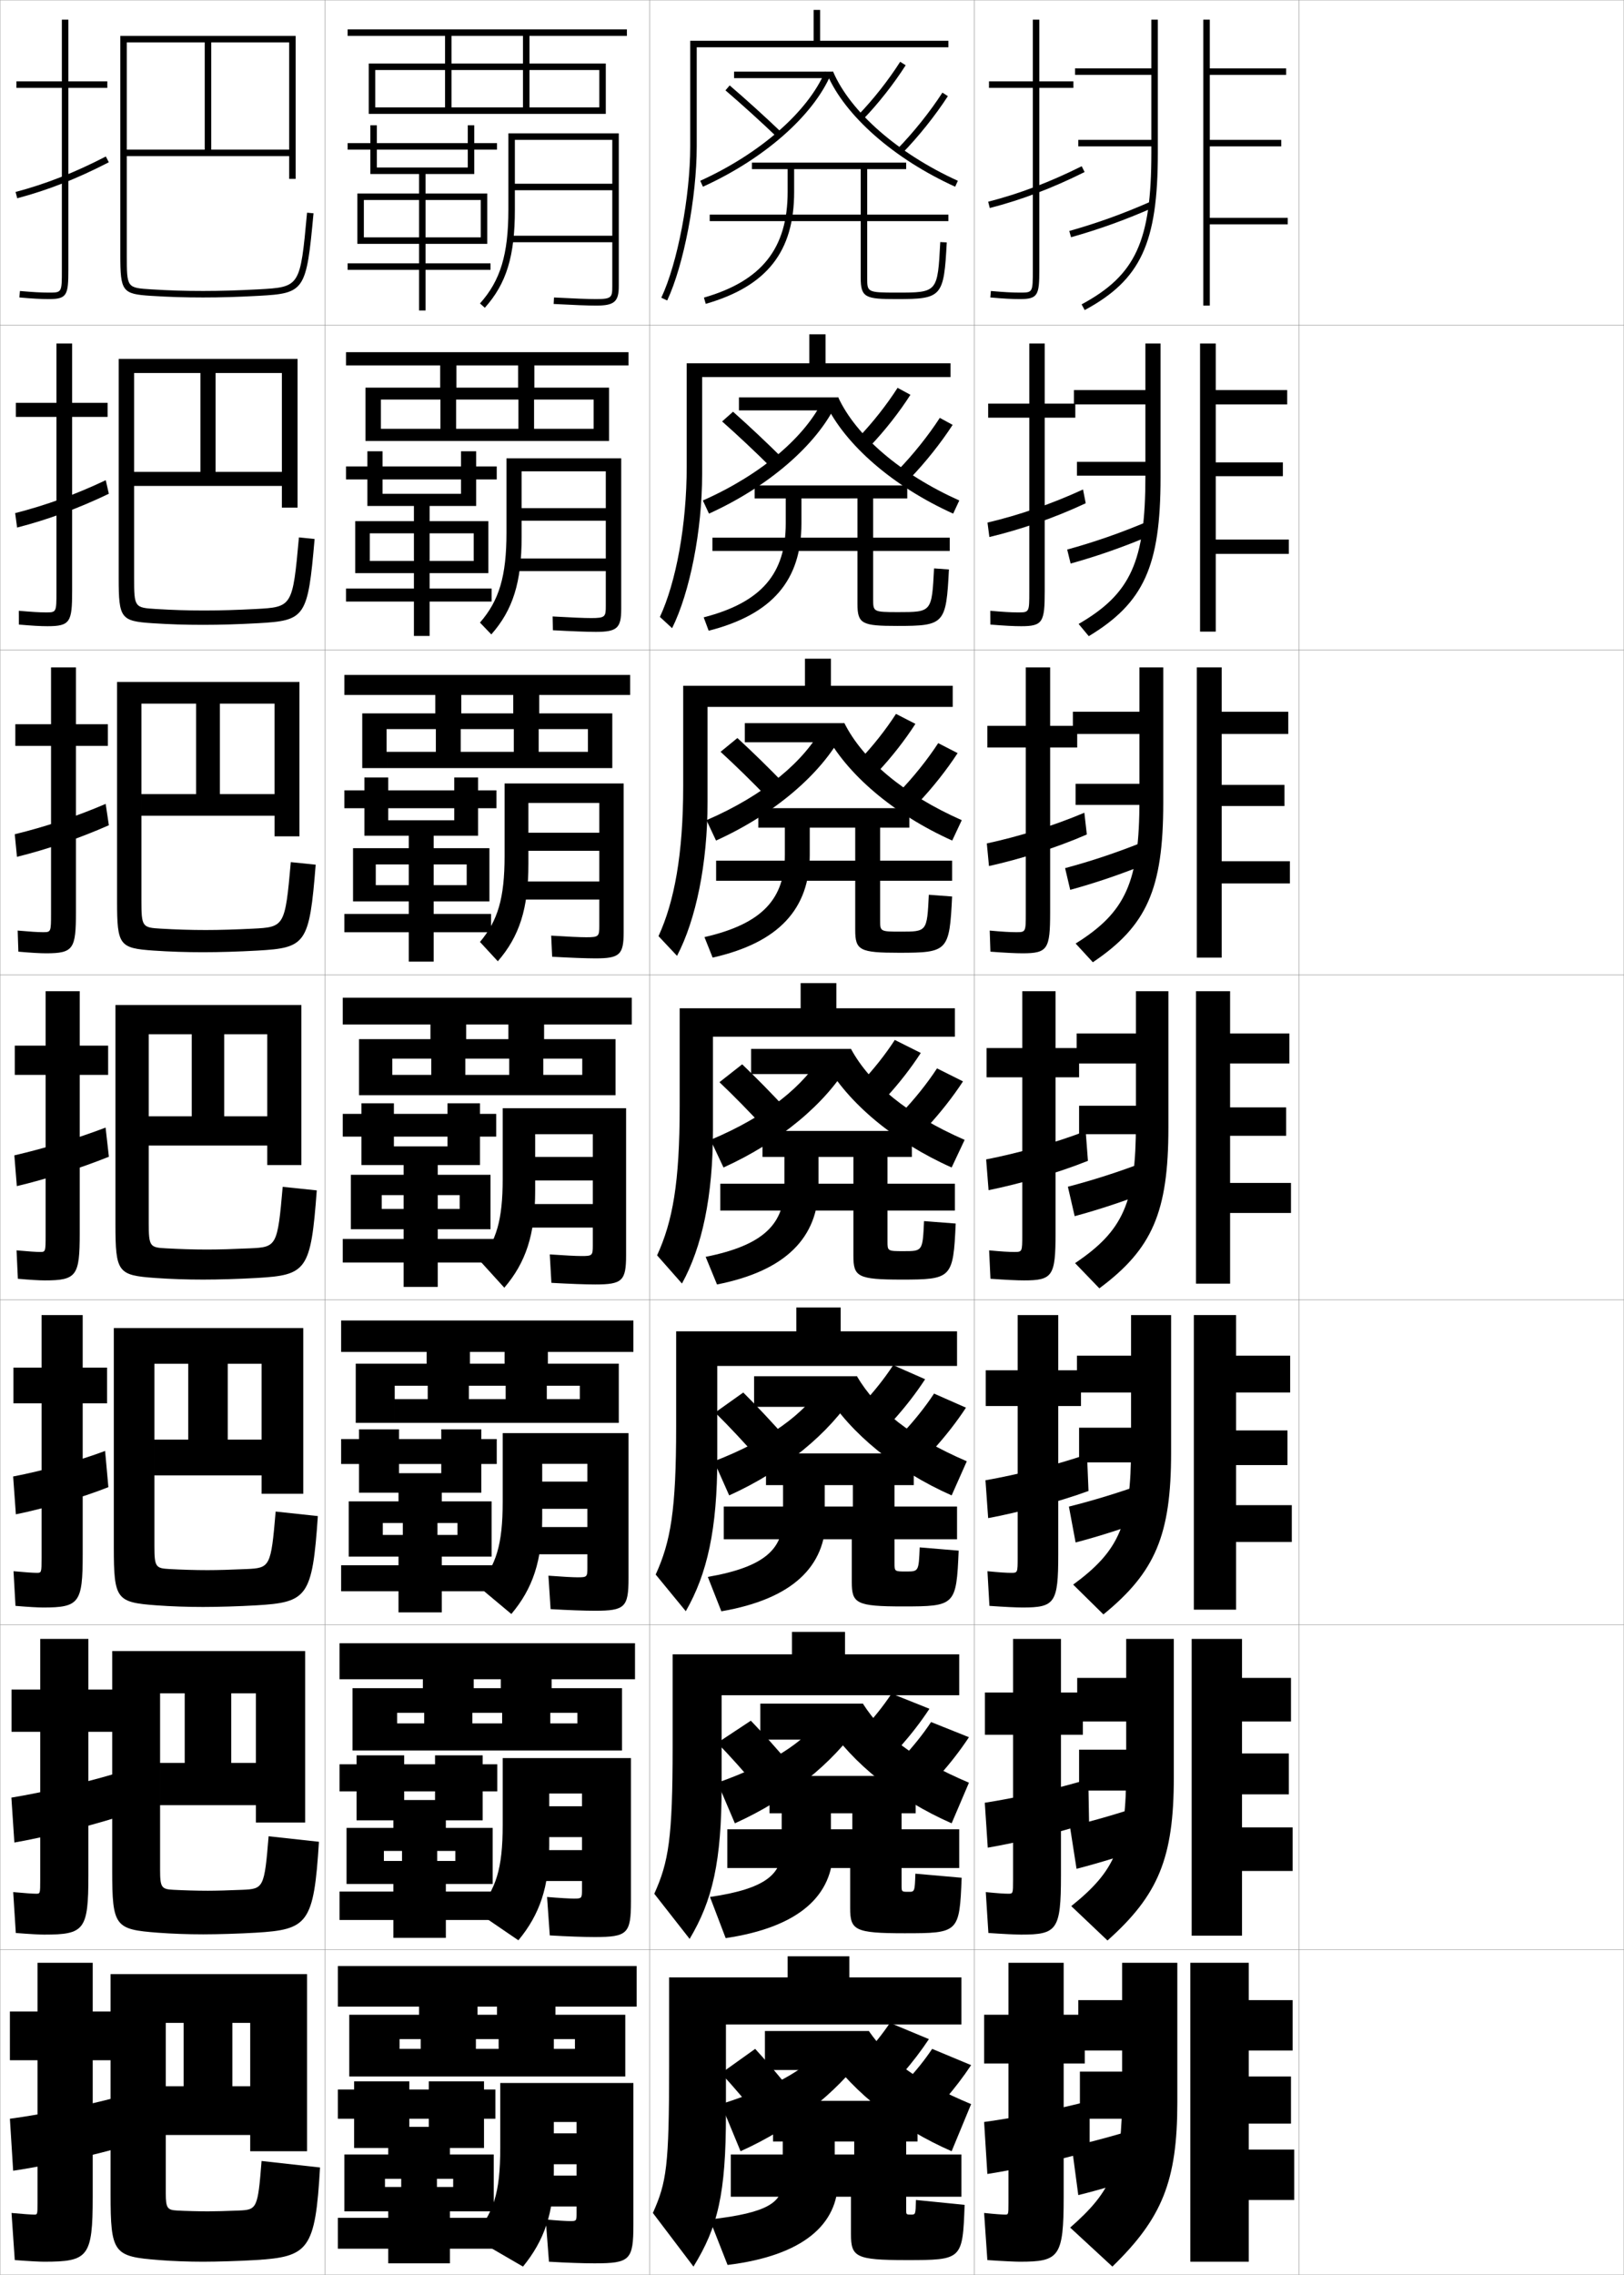 <?xml version="1.0" encoding="utf-8"?>
<!-- Generator: Adobe Illustrator 11 Build 225, SVG Export Plug-In . SVG Version: 6.0.0 Build 78)  -->
<!DOCTYPE svg PUBLIC "-//W3C//DTD SVG 1.0//EN"    "http://www.w3.org/TR/2001/REC-SVG-20010904/DTD/svg10.dtd">
<svg  xmlns="http://www.w3.org/2000/svg" xmlns:xlink="http://www.w3.org/1999/xlink" xmlns:a="http://ns.adobe.com/AdobeSVGViewerExtensions/3.0/"
	 width="500.1" height="700.1" viewBox="0 0 500.1 700.1"
	 overflow="visible" enable-background="new 0 0 500.1 700.1" xml:space="preserve">
		<g id="glyphs">
			<g>
				<rect x="0.05" y="0.05" fill="none" stroke="#999999" stroke-width="0.1" width="100" height="100"/> 
				<rect x="0.05" y="100.05" fill="none" stroke="#999999" stroke-width="0.1" width="100" height="100"/> 
				<rect x="0.05" y="200.05" fill="none" stroke="#999999" stroke-width="0.1" width="100" height="100"/> 
				<rect x="0.05" y="300.05" fill="none" stroke="#999999" stroke-width="0.1" width="100" height="100"/> 
				<rect x="0.05" y="400.05" fill="none" stroke="#999999" stroke-width="0.1" width="100" height="100"/> 
				<rect x="0.05" y="500.05" fill="none" stroke="#999999" stroke-width="0.1" width="100" height="100"/> 
				<rect x="0.05" y="600.05" fill="none" stroke="#999999" stroke-width="0.1" width="100" height="100"/> 
				<rect x="100.05" y="0.05" fill="none" stroke="#999999" stroke-width="0.1" width="100" height="100"/> 
				<rect x="100.05" y="100.05" fill="none" stroke="#999999" stroke-width="0.1" width="100" height="100"/> 
				<rect x="100.05" y="200.05" fill="none" stroke="#999999" stroke-width="0.1" width="100" height="100"/> 
				<rect x="100.05" y="300.05" fill="none" stroke="#999999" stroke-width="0.1" width="100" height="100"/> 
				<rect x="100.05" y="400.05" fill="none" stroke="#999999" stroke-width="0.1" width="100" height="100"/> 
				<rect x="100.05" y="500.05" fill="none" stroke="#999999" stroke-width="0.1" width="100" height="100"/> 
				<rect x="100.05" y="600.05" fill="none" stroke="#999999" stroke-width="0.1" width="100" height="100"/> 
				<rect x="200.05" y="0.05" fill="none" stroke="#999999" stroke-width="0.1" width="100" height="100"/> 
				<rect x="200.05" y="100.05" fill="none" stroke="#999999" stroke-width="0.1" width="100" height="100"/> 
				<rect x="200.05" y="200.05" fill="none" stroke="#999999" stroke-width="0.1" width="100" height="100"/> 
				<rect x="200.05" y="300.05" fill="none" stroke="#999999" stroke-width="0.1" width="100" height="100"/> 
				<rect x="200.05" y="400.05" fill="none" stroke="#999999" stroke-width="0.1" width="100" height="100"/> 
				<rect x="200.05" y="500.05" fill="none" stroke="#999999" stroke-width="0.1" width="100" height="100"/> 
				<rect x="200.05" y="600.05" fill="none" stroke="#999999" stroke-width="0.1" width="100" height="100"/> 
				<rect x="300.05" y="0.05" fill="none" stroke="#999999" stroke-width="0.1" width="100" height="100"/> 
				<rect x="300.05" y="100.05" fill="none" stroke="#999999" stroke-width="0.1" width="100" height="100"/> 
				<rect x="300.05" y="200.05" fill="none" stroke="#999999" stroke-width="0.1" width="100" height="100"/> 
				<rect x="300.05" y="300.05" fill="none" stroke="#999999" stroke-width="0.1" width="100" height="100"/> 
				<rect x="300.05" y="400.05" fill="none" stroke="#999999" stroke-width="0.1" width="100" height="100"/> 
				<rect x="300.05" y="500.05" fill="none" stroke="#999999" stroke-width="0.1" width="100" height="100"/> 
				<rect x="300.05" y="600.05" fill="none" stroke="#999999" stroke-width="0.1" width="100" height="100"/> 
				<rect x="400.05" y="0.05" fill="none" stroke="#999999" stroke-width="0.1" width="100" height="100"/> 
				<rect x="400.05" y="100.05" fill="none" stroke="#999999" stroke-width="0.1" width="100" height="100"/> 
				<rect x="400.05" y="200.05" fill="none" stroke="#999999" stroke-width="0.1" width="100" height="100"/> 
				<rect x="400.05" y="300.05" fill="none" stroke="#999999" stroke-width="0.1" width="100" height="100"/> 
				<rect x="400.05" y="400.05" fill="none" stroke="#999999" stroke-width="0.1" width="100" height="100"/> 
				<rect x="400.05" y="500.05" fill="none" stroke="#999999" stroke-width="0.1" width="100" height="100"/> 
				<rect x="400.05" y="600.05" fill="none" stroke="#999999" stroke-width="0.1" width="100" height="100"/> 
			</g>
			<g>
				<path d="M32.966,420.883h-7.5v-16.166H12.799v16.166H4.133v11h8.667v47.5
					c0,4.644-0.03,4.667-1.5,4.667c-1.03,0-3.494-0.163-7.136-0.499
					l0.604,10.664c4.163,0.35,7.016,0.502,8.531,0.502
					c11.103,0,12.167-1.438,12.167-16.334v-46.5h7.5V420.883z"/>
				<path d="M33.373,457.678L32.365,446.531c-8.001,3.018-18.936,6.062-28.319,7.863
					l0.841,11.644C13.676,464.259,25.321,460.886,33.373,457.678z"/>
			</g>
			<g>
				<g>
					<path d="M33.05,25.05h-12v-19h-2v19h-14v2h14v56c0,7,0,7-4,7c-2.348,0-4.847-0.139-8.912-0.496
						l-0.176,1.992c4.129,0.362,6.677,0.504,9.088,0.504c5.593,0,6-1.245,6-9v-56h12
						V25.05z"/>
					<path d="M4.793,59.083l0.514,1.934c9.497-2.521,18.458-6.041,28.202-11.078
						l-0.918-1.777C22.979,53.13,14.146,56.601,4.793,59.083z"/>
				</g>
				<g>
					<path d="M33.133,123.966H22.216v-18.25h-4.833v18.25h-12.5v4.333h12.5v53.75
						c0,6.41-0.01,6.417-3.25,6.417c-1.931,0-4.393-0.146-8.342-0.497l0.018,4.243
						c4.043,0.356,6.676,0.503,8.824,0.503c7.009,0,7.583-1.313,7.583-10.833v-53.583
						h10.917V123.966z"/>
					<path d="M33.516,151.956l-0.951-4.175c-9.292,4.412-18.522,7.749-27.897,10.13
						l0.596,4.444C14.586,159.972,24.088,156.487,33.516,151.956z"/>
				</g>
				<g>
					<path d="M33.217,222.883h-9.833v-17.5h-7.667v17.5h-11v6.667h11v51.5
						c0,5.821-0.02,5.833-2.5,5.833c-1.515,0-3.938-0.153-7.773-0.497
						l0.212,6.495c3.958,0.35,6.675,0.503,8.561,0.503
						c8.425,0,9.167-1.381,9.167-12.667v-51.167h9.833V222.883z"/>
					<path d="M33.524,253.974l-0.984-6.573c-8.971,3.854-18.601,7.057-27.996,9.338
						l0.679,6.954C14.368,261.449,24.413,257.999,33.524,253.974z"/>
				</g>
				<g>
					<path d="M33.3,321.8h-8.75v-16.75h-10.5v16.75h-9.5v9h9.5v49.25c0,5.231-0.029,5.25-1.75,5.25
						c-1.098,0-3.483-0.161-7.203-0.498l0.406,8.746
						c3.873,0.344,6.674,0.502,8.297,0.502c9.842,0,10.75-1.448,10.75-14.5v-48.75h8.75V321.8z"
						/>
					<path d="M33.532,355.992l-1.018-8.971c-8.651,3.297-18.679,6.365-28.096,8.546
						l0.762,9.465C14.15,362.926,24.737,359.511,33.532,355.992z"/>
				</g>
			</g>
			<g>
				<path d="M35.133,519.967h-7.917v-15.584H12.383v15.584H3.55v13h8.833v45.75
					c0,4.054-0.031,4.083-1.25,4.083c-0.961,0-3.504-0.166-7.068-0.499l0.802,12.582
					c4.453,0.354,7.357,0.5,8.766,0.5c12.364,0,13.583-1.429,13.583-18.166v-44.25h7.917
					V519.967z"/>
				<path d="M35.794,559.364l-1.006-13.324c-9.261,2.739-21.588,5.586-31.282,7.183
					l0.92,13.821C13.371,565.487,26.573,562.26,35.794,559.364z"/>
			</g>
			<g>
				<path d="M13.55,696.05c13.625,0,15-1.419,15-20v-42h7.5v-15h-7.5v-15h-17v15h-8.5v15h8.5v44
					c0,3.466-0.031,3.5-1,3.5c-0.893,0-3.514-0.168-7-0.5l1,14.5
					C9.293,695.909,12.249,696.05,13.55,696.05z"/>
				<path d="M36.55,661.05l-1-15.5c-9.191,2.46-22.668,5.196-32.5,6.5l1,16
					C12.981,666.769,27.491,663.635,36.55,661.05z"/>
			</g>
			<path d="M89.05,46.05h-50v2h50v7h2v-44h-54v67.5c0,11.126,0.617,11.943,9.438,12.498
				c5.587,0.352,10.391,0.502,16.062,0.502c5.363,0,10.782-0.159,17.055-0.502
				c14.258-0.776,14.733-1.489,16.941-25.406l-1.992-0.184
				c-2.112,22.888-2.112,22.888-15.059,23.594
				c-6.234,0.34-11.619,0.498-16.945,0.498c-5.702,0-10.32-0.145-15.938-0.498
				c-7.562-0.476-7.562-0.476-7.562-10.502v-65.5h24v33h2v-33h24V46.05z"/>
			<g>
				<path d="M61.716,145.216h4.667v-30.417h20.417v30.417H41.3v4.333h45.5v6.667
					h4.833v-45.75H36.549v67.5c0,12.358,0.664,13.187,10.365,13.832
					c5.345,0.347,10.156,0.501,15.635,0.501c5.177,0,10.856-0.167,16.879-0.501
					c14.624-0.812,15.368-1.753,17.451-25.922l-4.827-0.486
					c-1.938,21.345-2.03,21.444-13.382,22.037
					c-5.836,0.303-10.926,0.457-15.704,0.457c-5.203,0-9.744-0.145-14.865-0.457
					c-6.679-0.403-6.802-0.5-6.802-9.626v-63h20.417V145.216z"/>
				<path d="M43.55,244.383v6.667h41v6.333h7.667v-47.5H36.05v67.5
					c0,13.591,0.71,14.43,11.292,15.166c5.103,0.342,9.92,0.501,15.208,0.501
					c4.989,0,10.931-0.177,16.703-0.501c14.99-0.849,16.002-2.017,17.961-26.438
					l-7.662-0.789c-1.763,19.802-1.948,20-11.706,20.479
					c-5.438,0.267-10.232,0.416-14.464,0.416c-4.704,0-9.167-0.145-13.792-0.416
					c-5.795-0.33-6.042-0.525-6.042-8.751v-60.5h16.833v27.833h7.333v-27.833h16.833
					v27.833H43.55z"/>
				<path d="M45.8,343.55v9h36.5v6h10.5v-49.25h-57.25v67.5c0,14.822,0.757,15.672,12.219,16.499
					c4.861,0.337,9.686,0.501,14.781,0.501c4.803,0,11.005-0.186,16.527-0.501
					c15.356-0.886,16.637-2.281,18.471-26.953l-10.496-1.092
					c-1.589,18.259-1.866,18.557-10.029,18.922
					c-5.04,0.229-9.539,0.374-13.223,0.374c-4.205,0-8.591-0.145-12.719-0.374
					c-4.912-0.258-5.281-0.55-5.281-7.876v-58h13.25v25.25h10v-25.25h13.25v25.25H45.8z"/>
				<path d="M47.55,443.05v11h33v5.666h12.833v-51H35.05v67.5
					c0,16.055,0.804,16.916,13.146,17.834c4.62,0.331,9.45,0.5,14.354,0.5
					c4.615,0,11.079-0.194,16.352-0.5c15.723-0.922,17.271-2.546,18.98-27.469
					l-12.997-1.395c-1.443,17.061-1.728,17.377-9.02,17.697
					c-4.642,0.207-8.846,0.332-11.982,0.332c-3.707,0-8.015-0.131-11.646-0.332
					c-4.264-0.226-4.688-0.602-4.688-7v-56.168h10.417v23.334h12.167v-23.334h10.417
					v23.334H47.55z"/>
				<path d="M49.3,542.55v13h29.5v5.333h15.167v-52.75H34.55v67.5
					c0,17.287,0.85,18.158,14.073,19.167c4.377,0.326,9.215,0.5,13.927,0.5
					c4.428,0,11.153-0.203,16.176-0.5c16.089-0.958,17.906-2.81,19.49-27.984
					l-15.499-1.697c-1.297,15.862-1.588,16.197-8.01,16.474
					c-4.244,0.184-8.152,0.291-10.741,0.291c-3.208,0-7.439-0.118-10.573-0.291
					c-3.616-0.193-4.094-0.652-4.094-6.125v-54.334h7.583v21.417h14.333v-21.417h7.583
					v21.417H49.3z"/>
			</g>
			<path d="M51.05,642.05v15h26v5h17.5v-54.5h-60.5v67.5c0,18.52,0.896,19.401,15,20.5
				c4.136,0.321,8.979,0.5,13.5,0.5c4.241,0,11.228-0.212,16-0.5
				c16.455-0.994,18.54-3.073,20-28.5l-18-2c-1.151,14.665-1.448,15.019-7,15.25
				c-3.846,0.16-7.459,0.25-9.5,0.25c-2.709,0-6.862-0.105-9.5-0.25
				c-2.968-0.161-3.5-0.704-3.5-5.25v-52.5h5.5v19.5h15v-19.5h5.5v19.5H51.05z"/>
			<g>
				<g>
					<path d="M330.55,25.05h-10.5v-19h-2v19h-13.5v2h13.5v56c0,7,0,7-4,7
						c-2.348,0-4.847-0.139-8.912-0.496l-0.176,1.992
						c4.129,0.362,6.677,0.504,9.088,0.504c5.593,0,6-1.245,6-9v-56h10.5V25.05z"/>
					<path d="M304.302,62.081l0.496,1.938c9.701-2.486,19.252-6.109,29.199-11.074
						l-0.895-1.789C323.284,56.057,313.863,59.63,304.302,62.081z"/>
				</g>
				<g>
					<path d="M331.134,124.217h-9.417v-18.5h-4.75v18.5h-12.667v4.333h12.667v53.5
						c0,6.411-0.006,6.417-3.5,6.417c-2.105,0-4.542-0.138-8.511-0.497l0.021,4.243
						c4.348,0.355,7.216,0.504,9.49,0.504c6.682,0,7.25-1.274,7.25-10.834v-53.333
						h9.417V124.217z"/>
					<path d="M334.339,154.879l-0.828-4.241c-9.732,4.494-19.854,7.933-29.418,10.188
						l0.58,4.447C314.265,162.982,324.605,159.44,334.339,154.879z"/>
				</g>
				<g>
					<path d="M331.717,223.383h-8.333v-18h-7.5v18h-11.834v6.667h11.834v51
						c0,5.821-0.012,5.833-3,5.833c-1.863,0-4.237-0.138-8.108-0.497l0.216,6.495
						c4.566,0.348,7.754,0.503,9.893,0.503c7.77,0,8.5-1.303,8.5-12.667v-50.667
						h8.333V223.383z"/>
					<path d="M334.681,256.813l-0.762-6.693c-9.646,4.087-20.468,7.39-30.035,9.451
						l0.665,6.958C314.03,264.432,325.161,260.972,334.681,256.813z"/>
				</g>
			</g>
			<g>
				<path d="M315.3,394.05c8.859,0,9.75-1.332,9.75-14.5v-48h7.25v-9h-7.25v-17.5h-10.25v17.5h-11v9h11v48.5
					c0,5.232-0.016,5.25-2.5,5.25c-1.62,0-3.932-0.138-7.706-0.498l0.412,8.746
					C309.791,393.888,313.298,394.05,315.3,394.05z"/>
				<path d="M335.023,357.247l-0.697-9.145c-9.56,3.68-21.081,6.848-30.65,8.713
					l0.748,9.469C313.797,364.382,325.716,361.003,335.023,357.247z"/>
			</g>
			<g>
				<path d="M314.883,494.717c9.948,0,11-1.361,11-16.334v-45.667h7v-11h-7v-17h-12.5v17h-9.833v11
					h9.833v46.667c0,4.644-0.021,4.667-2,4.667c-1.378,0-3.627-0.138-7.304-0.499
					l0.607,10.664C309.458,494.55,313.114,494.717,314.883,494.717z"/>
				<path d="M335.198,458.848l-0.465-11.263c-9.473,3.272-21.694,6.305-31.267,7.975
					l0.832,11.646C313.56,465.478,326.104,462.2,335.198,458.848z"/>
			</g>
			<g>
				<path d="M314.466,595.383c11.037,0,12.25-1.39,12.25-18.166v-43.334h6.75v-13h-6.75v-16.5h-14.749
					v16.5h-8.667v13h8.667v44.834c0,4.055-0.026,4.083-1.501,4.083
					c-1.135,0-3.322-0.137-6.901-0.499l0.804,12.582
					C309.127,595.213,312.933,595.383,314.466,595.383z"/>
				<path d="M335.374,560.949l-0.232-13.382c-9.387,2.865-22.309,5.763-31.883,7.237
					l0.916,13.823C313.322,567.073,326.493,563.898,335.374,560.949z"/>
			</g>
			<g>
				<path d="M314.05,696.05c12.125,0,13.5-1.419,13.5-20v-41h6.5v-15h-6.5v-16h-17v16h-7.5v15h7.5v43
					c0,3.466-0.031,3.5-1,3.5c-0.893,0-3.018-0.137-6.5-0.5l1,14.5
					C308.795,695.876,312.749,696.05,314.05,696.05z"/>
				<path d="M335.55,662.05v-15.5c-9.302,2.458-22.922,5.22-32.5,6.5l1,16
					C313.085,667.669,326.882,664.596,335.55,662.05z"/>
			</g>
			<g>
				<g>
					<path d="M354.55,6.05v15h-23.5v2h23.5v24c0,27.189-4.816,37.646-21.475,46.619
						l0.949,1.762c17.263-9.3,22.525-20.604,22.525-48.381v-41H354.55z"/>
					<rect x="332.05" y="43.05" width="23.5" height="2"/> 
					<path d="M329.277,71.088l0.545,1.924c8.769-2.48,16.519-5.271,25.129-9.046
						l-0.803-1.832C345.625,65.871,337.954,68.632,329.277,71.088z"/>
					<polygon points="396.55,67.05 372.55,67.05 372.55,45.05 394.55,45.05 
						394.55,43.05 372.55,43.05 372.55,23.05 396.05,23.05 396.05,21.05 
						372.55,21.05 372.55,6.05 370.55,6.05 370.55,94.05 372.55,94.05 
						372.55,69.05 396.55,69.05 "/>
				</g>
				<g>
					<path d="M352.717,105.717v14.333h-22v4.417h22v22.166
						c0,26.241-4.519,36.088-20.562,45.391l3.124,3.761
						c16.939-10.231,22.104-21.558,22.104-48.734v-41.333H352.717z"/>
					<rect x="331.634" y="142.133" width="22.583" height="4.25"/> 
					<path d="M328.634,169.132l1.061,4.303c8.383-2.337,16.275-5.099,24.774-8.705
						l-1.276-4.143C344.803,164.123,336.991,166.823,328.634,169.132z"/>
					<polygon points="396.884,166.05 374.384,166.05 374.384,146.55 395.05,146.55 
						395.05,142.3 374.384,142.3 374.384,124.467 396.383,124.467 396.383,120.05 
						374.384,120.05 374.384,105.717 369.55,105.717 369.55,194.383 374.384,194.383 
						374.384,170.466 396.884,170.466 "/>
				</g>
				<g>
					<path d="M350.884,205.383v13.667h-20.5v6.833h20.5v20.333
						c0,25.293-4.221,34.529-19.65,44.162l5.3,5.759
						c16.615-11.163,21.683-22.511,21.683-49.087v-41.667H350.884z"/>
					<rect x="331.217" y="241.217" width="21.667" height="6.5"/> 
					<path d="M327.99,267.175l1.576,6.682c7.997-2.194,16.032-4.927,24.42-8.364
						l-1.75-6.454C343.979,262.375,336.028,265.015,327.99,267.175z"/>
					<polygon points="397.217,265.05 376.217,265.05 376.217,248.05 395.55,248.05 
						395.55,241.55 376.217,241.55 376.217,225.883 396.716,225.883 396.716,219.05 
						376.217,219.05 376.217,205.383 368.55,205.383 368.55,294.716 376.217,294.716 
						376.217,271.883 397.217,271.883 "/>
				</g>
			</g>
			<g>
				<g>
					<path d="M349.8,305.05v13h-18.25v9.25h18.25v18.5c0,24.345-3.922,32.97-18.737,42.934
						l7.475,7.757c16.292-12.095,21.263-23.465,21.263-49.44v-42H349.8z"/>
					<rect x="332.3" y="340.3" width="21.5" height="8.75"/> 
					<path d="M328.847,365.219l2.092,9.062c7.612-2.051,15.789-4.756,24.065-8.023
						l-2.224-8.765C344.657,360.628,336.565,363.206,328.847,365.219z"/>
					<polygon points="397.55,364.05 378.8,364.05 378.8,349.55 396.05,349.55 
						396.05,340.8 378.8,340.8 378.8,327.3 397.05,327.3 397.05,318.05 
						378.8,318.05 378.8,305.05 368.3,305.05 368.3,395.05 378.8,395.05 
						378.8,373.3 397.55,373.3 "/>
				</g>
				<g>
					<path d="M348.3,404.716v12.5h-16.666v11.334h16.666v16.834
						c0,23.729-3.624,31.859-17.824,42.289l9.316,9.172
						c15.969-13.027,20.842-24.419,20.842-49.794v-42.335H348.3z"/>
					<rect x="332.3" y="439.384" width="21" height="10.667"/> 
					<path d="M329.164,463.663l2.062,11.041c7.285-1.907,15.655-4.584,23.877-7.683
						l-2.148-10.676C344.907,459.28,336.622,461.798,329.164,463.663z"/>
					<polygon points="397.8,463.218 380.634,463.218 380.634,450.884 396.466,450.884 
						396.466,440.218 380.634,440.218 380.634,428.55 397.3,428.55 397.3,417.216 
						380.634,417.216 380.634,404.716 367.634,404.716 367.634,495.384 380.634,495.384 
						380.634,474.551 397.8,474.551 "/>
				</g>
				<g>
					<path d="M346.8,504.384v12h-15.083v13.416h15.083v15.168
						c0,23.111-3.326,30.748-16.912,41.645l11.158,10.584
						c15.646-13.957,20.421-25.371,20.421-50.146v-42.666H346.8z"/>
					<rect x="332.3" y="538.468" width="20.5" height="12.582"/> 
					<path d="M329.482,562.106l2.03,13.021c6.959-1.766,15.521-4.412,23.689-7.342
						l-2.075-12.588C345.156,557.933,336.681,560.388,329.482,562.106z"/>
					<polygon points="398.05,562.384 382.467,562.384 382.467,552.218 396.884,552.218 
						396.884,539.634 382.467,539.634 382.467,529.8 397.55,529.8 397.55,516.384 
						382.467,516.384 382.467,504.384 366.967,504.384 366.967,595.718 382.467,595.718 
						382.467,575.8 398.05,575.8 "/>
				</g>
				<g>
					<path d="M345.55,604.05v11.5h-13.5v15.5h13.5v13.5c0,22.495-3.028,29.638-16,41l13,12
						c15.322-14.891,20-26.326,20-50.5v-43H345.55z"/>
					<rect x="332.55" y="637.55" width="20" height="14.5"/> 
					<path d="M353.55,654.05c-7.895,2.533-16.562,4.929-23.5,6.5l2,15
						c6.632-1.621,15.388-4.239,23.5-7L353.55,654.05z"/>
					<polygon points="398.55,661.55 384.55,661.55 384.55,653.55 397.55,653.55 
						397.55,639.05 384.55,639.05 384.55,631.05 398.05,631.05 398.05,615.55 
						384.55,615.55 384.55,604.05 366.55,604.05 366.55,696.05 384.55,696.05 
						384.55,677.05 398.55,677.05 "/>
				</g>
			</g>
			<polygon points="161.05,11.05 161.05,19.55 139.05,19.55 139.05,11.05 
				137.05,11.05 137.05,19.55 113.55,19.55 113.55,35.05 115.55,35.05 
				115.55,21.55 137.05,21.55 137.05,33.05 139.05,33.05 139.05,21.55 
				161.05,21.55 161.05,33.05 163.05,33.05 163.05,21.55 184.55,21.55 
				184.55,33.05 115.55,33.05 115.55,35.05 186.55,35.05 186.55,19.55 
				163.05,19.55 163.05,11.05 193.05,11.05 193.05,9.05 107.05,9.05 
				107.05,11.05 "/>
			<g>
				<path d="M159.549,112.466v6.833h-19v-6.833h-5v6.833h-23v16.417h4.75v-12.75h18.333v9
					h4.833v-9h19.167v9h4.833v-9h18.333v9h-65.5v3.75h70.25v-16.417h-23v-6.833h29v-4.083h-87
					v4.083H159.549z"/>
				<path d="M158.05,213.883v5.667h-16v-5.667h-8v5.667h-22.5v16.833h7.5v-12h15.167v7h7.667v-7
					h16.333v7h7.667v-7h15.167v7h-62v5h69.5v-16.833h-22.5v-5.667h28v-6.167h-88v6.167H158.05z"/>
				<path d="M156.55,315.3v4.5h-13v-4.5h-11v4.5h-22v17.25h10.25v-11.25h12v5h10.5v-5h13.5v5h10.5v-5h12v5h-58.5v6.25
					h68.75v-17.25h-22v-4.5h27v-8.25h-89v8.25H156.55z"/>
				<path d="M155.383,416.05v3.625h-10.666v-3.625h-13.334v3.625h-21.833v18.209h12v-11.418
					h10.167v4.125h12.667v-4.125h11.333v4.125h12.667v-4.125h10.167v4.125h-57v7.293h69v-18.209
					h-21.833v-3.625h26.333v-9.666h-90v9.666H155.383z"/>
				<path d="M154.216,516.799v2.75h-8.333v-2.75h-15.667v2.75h-21.667v19.168h13.75v-11.584h8.333
					v3.25h14.833v-3.25h9.167v3.25h14.833v-3.25h8.333v3.25h-55.5v8.334h69.25v-19.168h-21.667v-2.75
					h25.667v-11.082h-91v11.082H154.216z"/>
			</g>
			<path d="M153.05,617.55v2.5h-6v-2.5h-18v2.5h-21.5v19h15.5v-11.5h6.5v3h17v-3h7v3h17v-3h6.5v3h-54v8.5h69.5v-19h-21.5
				v-2.5h25v-12.5h-92v12.5H153.05z"/>
			<g>
				<polygon points="131.05,59.55 131.05,53.55 146.05,53.55 146.05,46.05 
					153.05,46.05 153.05,44.05 146.05,44.05 146.05,38.55 144.05,38.55 
					144.05,44.05 107.05,44.05 107.05,46.05 144.05,46.05 144.05,51.55 
					116.05,51.55 116.05,38.55 114.05,38.55 114.05,53.55 129.05,53.55 
					129.05,59.55 110.05,59.55 110.05,75.05 112.05,75.05 112.05,61.55 
					129.05,61.55 129.05,73.05 112.05,73.05 112.05,75.05 129.05,75.05 
					129.05,81.05 107.05,81.05 107.05,83.05 129.05,83.05 129.05,95.55 
					131.05,95.55 131.05,83.05 151.05,83.05 151.05,81.05 131.05,81.05 
					131.05,75.05 148.05,75.05 148.05,73.05 131.05,73.05 131.05,61.55 
					148.05,61.55 148.05,75.05 150.05,75.05 150.05,59.55 "/>
				<path d="M190.55,88.05v-47h-34v23.5c0,13.737-2.451,21.821-8.744,28.832l1.488,1.336
					c6.66-7.422,9.256-15.88,9.256-30.168v-21.5h30v13.5h-30v2h30v14h-31.5v2h31.5v13.5
					c0,3.431-0.139,4-5,4c-2.323,0-7.042-0.182-12.946-0.498l-0.107,1.996
					c6.026,0.324,10.661,0.502,13.054,0.502
					C189.176,94.05,190.55,92.872,190.55,88.05z"/>
			</g>
			<g>
				<polygon points="132.299,160.383 132.299,155.716 146.633,155.716 146.633,147.55 
					152.966,147.55 152.966,143.55 146.633,143.55 146.633,138.883 141.966,138.883 
					141.966,143.55 106.549,143.55 106.549,147.55 141.966,147.55 141.966,151.966 
					117.799,151.966 117.799,138.883 113.133,138.883 113.133,155.716 127.466,155.716 
					127.466,160.383 109.383,160.383 109.383,176.383 113.883,176.383 113.883,164.133 
					127.466,164.133 127.466,172.633 113.883,172.633 113.883,176.383 127.466,176.383 
					127.466,181.133 106.549,181.133 106.549,185.133 127.466,185.133 127.466,195.716 
					132.299,195.716 132.299,185.133 151.383,185.133 151.383,181.133 132.299,181.133 
					132.299,176.383 145.883,176.383 145.883,172.633 132.299,172.633 132.299,164.133 
					145.883,164.133 145.883,176.383 150.383,176.383 150.383,160.383 "/>
				<path d="M191.3,187.466v-46.417h-35.334v22.917c0,13.429-2.289,20.886-8.162,27.638
					l3.492,3.641c6.646-7.526,9.337-16.046,9.337-30.029v-20.167h25.917v11.333
					h-25.917v3.875h25.917v11.625h-28.167v3.875h28.167v10.708c0,3.324-0.146,3.75-4.5,3.75
					c-2.11,0-6.387-0.181-11.881-0.499l0.095,4.247
					c5.905,0.324,10.636,0.501,13.202,0.501
					C189.986,194.466,191.3,193.32,191.3,187.466z"/>
			</g>
			<g>
				<polygon points="133.55,261.029 133.55,257.195 147.216,257.195 147.216,248.737 
					152.883,248.737 152.883,243.237 147.216,243.237 147.216,239.279 139.883,239.279 
					139.883,243.237 106.05,243.237 106.05,248.737 139.883,248.737 139.883,252.445 
					119.55,252.445 119.55,239.279 112.216,239.279 112.216,257.195 125.883,257.195 
					125.883,261.029 108.716,261.029 108.716,277.404 115.716,277.404 115.716,266.029 
					125.883,266.029 125.883,272.404 115.716,272.404 115.716,277.404 125.883,277.404 
					125.883,281.279 106.05,281.279 106.05,286.904 125.883,286.904 125.883,295.945 
					133.55,295.945 133.55,286.904 151.216,286.904 151.216,281.279 133.55,281.279 
					133.55,277.404 143.716,277.404 143.716,272.404 133.55,272.404 133.55,266.029 
					143.716,266.029 143.716,277.404 150.716,277.404 150.716,261.029 "/>
				<path d="M192.05,286.945v-45.833h-36.667v22.333c0,13.121-2.128,19.95-7.581,26.444
					l5.496,5.945c6.633-7.63,9.418-16.213,9.418-29.89v-18.833h21.833v9.167
					h-21.833v5.562h21.833v9.438h-24.833v5.562h24.833v8.104c0,3.217-0.153,3.5-4,3.5
					c-1.897,0-5.733-0.18-10.815-0.499l0.297,6.499
					c5.784,0.323,10.611,0.5,13.351,0.5C190.797,294.945,192.05,293.83,192.05,286.945z
					"/>
			</g>
			<g>
				<g>
					<polygon points="134.8,361.55 134.8,358.55 147.8,358.55 147.8,349.8 
						152.8,349.8 152.8,342.8 147.8,342.8 147.8,339.55 137.8,339.55 
						137.8,342.8 105.55,342.8 105.55,349.8 137.8,349.8 137.8,352.8 
						121.3,352.8 121.3,339.55 111.3,339.55 111.3,358.55 124.3,358.55 
						124.3,361.55 108.05,361.55 108.05,378.3 117.55,378.3 117.55,367.8 
						124.3,367.8 124.3,372.05 117.55,372.05 117.55,378.3 124.3,378.3 
						124.3,381.3 105.55,381.3 105.55,388.55 124.3,388.55 124.3,396.05 
						134.8,396.05 134.8,388.55 152.05,388.55 152.05,381.3 134.8,381.3 
						134.8,378.3 141.55,378.3 141.55,372.05 134.8,372.05 134.8,367.8 
						141.55,367.8 141.55,378.3 151.05,378.3 151.05,361.55 "/>
					<path d="M192.8,386.3v-45.25h-38v21.75c0,12.812-1.967,19.014-7,25.25l7.5,8.25
						c6.619-7.734,9.5-16.379,9.5-29.75v-17.5h17.75v7h-17.75v7.25h17.75v7.25h-21.5v7.25h21.5v5.5
						c0,3.109-0.16,3.25-3.5,3.25c-1.684,0-5.078-0.179-9.75-0.5l0.5,8.75
						c5.662,0.323,10.586,0.5,13.5,0.5C191.608,395.3,192.8,394.215,192.8,386.3z"/>
				</g>
				<g>
					<polygon points="136.05,462.05 136.05,459.384 148.217,459.384 148.217,450.55 
						152.967,450.55 152.967,442.884 148.217,442.884 148.217,439.884 135.883,439.884 
						135.883,442.884 105.05,442.884 105.05,450.55 135.883,450.55 135.883,453.384 
						122.883,453.384 122.883,439.884 110.55,439.884 110.55,459.384 122.717,459.384 
						122.717,462.05 107.383,462.05 107.383,479.05 117.883,479.05 117.883,468.716 
						124.05,468.716 124.05,472.384 117.883,472.384 117.883,479.05 122.717,479.05 
						122.717,481.716 105.05,481.716 105.05,489.716 122.717,489.716 122.717,496.216 
						136.05,496.216 136.05,489.716 152.383,489.716 152.383,481.716 136.05,481.716 
						136.05,479.05 140.883,479.05 140.883,472.384 134.717,472.384 134.717,468.716 
						140.883,468.716 140.883,479.05 151.383,479.05 151.383,462.05 "/>
					<path d="M193.55,485.716v-44.666h-38.75v21.166c0,13.205-2.006,19.397-7.5,26l10.167,8.5
						c6.605-7.838,9.5-16.434,9.5-29.5v-16.707h13.916v5.457h-13.916v8.375h13.916v5.625h-18.25
						v8.375h18.25v4.084c0,2.893-0.115,3-3,3c-1.47,0-4.738-0.177-9-0.5l0.667,10.291
						c5.541,0.324,10.579,0.5,13.667,0.5C192.419,495.716,193.55,494.663,193.55,485.716
						z"/>
				</g>
				<g>
					<polygon points="137.3,562.55 137.3,560.217 148.633,560.217 148.633,551.3 
						153.133,551.3 153.133,542.967 148.633,542.967 148.633,540.217 133.966,540.217 
						133.966,542.967 104.55,542.967 104.55,551.3 133.966,551.3 133.966,553.967 
						124.466,553.967 124.466,540.217 109.8,540.217 109.8,560.217 121.133,560.217 
						121.133,562.55 106.717,562.55 106.717,579.8 118.216,579.8 118.216,569.633 
						123.8,569.633 123.8,572.717 118.216,572.717 118.216,579.8 121.133,579.8 
						121.133,582.133 104.55,582.133 104.55,590.883 121.133,590.883 121.133,596.383 
						137.3,596.383 137.3,590.883 152.716,590.883 152.716,582.133 137.3,582.133 
						137.3,579.8 140.216,579.8 140.216,572.717 134.633,572.717 134.633,569.633 
						140.216,569.633 140.216,579.8 151.716,579.8 151.716,562.55 "/>
					<path d="M194.3,585.133v-44.083h-39.5v20.583c0,13.598-2.046,19.78-8,26.75l12.833,8.75
						c6.592-7.943,9.5-16.489,9.5-29.25v-15.916h10.083v3.916h-10.083v9.5h10.083v4h-15v9.5h15
						v2.667c0,2.675-0.071,2.75-2.5,2.75c-1.256,0-4.398-0.175-8.25-0.5l0.833,11.833
						c5.419,0.323,10.572,0.5,13.833,0.5C193.229,596.133,194.3,595.11,194.3,585.133
						z"/>
				</g>
			</g>
			<g>
				<polygon points="139.55,670.55 139.55,680.55 152.05,680.55 152.05,663.05 
					138.55,663.05 138.55,661.05 149.05,661.05 149.05,652.05 152.55,652.05 
					152.55,643.05 149.05,643.05 149.05,640.55 132.05,640.55 132.05,643.05 
					104.05,643.05 104.05,652.05 132.05,652.05 132.05,654.55 126.05,654.55 
					126.05,640.55 109.05,640.55 109.05,661.05 119.55,661.05 119.55,663.05 
					106.05,663.05 106.05,680.55 118.55,680.55 118.55,670.55 123.55,670.55 
					123.55,673.05 118.55,673.05 118.55,680.55 119.55,680.55 119.55,682.55 
					104.05,682.55 104.05,692.05 119.55,692.05 119.55,696.55 138.55,696.55 
					138.55,692.05 153.05,692.05 153.05,682.55 138.55,682.55 138.55,680.55 
					139.55,680.55 139.55,673.05 134.55,673.05 134.55,670.55 "/>
				<path d="M183.05,696.55c10.99,0,12-0.992,12-12v-43.5h-41v20c0,13.99-2.086,20.163-8.5,27.5
					l15.5,9c6.578-8.048,9.5-16.545,9.5-29v-15.5h7v3.5h-7v9.5h7v3.5h-12.5v9.5h12.5v2c0,2.458-0.026,2.5-2,2.5
					c-1.043,0-4.059-0.173-7.5-0.5l1,13C174.348,696.373,179.615,696.55,183.05,696.55z"/>
			</g>
			<g>
				<path d="M292.05,14.55v-2h-39.5v-9.5h-2v9.5h-38v32.5c0,15.5-3.911,35.957-8.905,46.574
					l1.811,0.852c5.1-10.844,9.095-31.676,9.095-47.426v-30.5H292.05z"/>
				<path d="M292.716,116.05v-4.25h-38.5v-8.917h-5v8.917h-37.75v31.75
					c0,18.176-3.327,35.745-8.255,46.312l3.759,3.459
					c5.456-10.961,9.246-30.006,9.246-47.355v-29.916H292.716z"/>
				<path d="M293.383,217.55v-6.5h-37.5v-8.333h-8v8.333h-37.5v31
					c0,20.852-2.743,35.531-7.604,46.049l5.708,6.068
					c5.812-11.08,9.396-28.337,9.396-47.284v-29.333H293.383z"/>
				<path d="M294.05,319.05v-8.75h-36.5v-7.75h-11v7.75h-37.25v30.25
					c0,23.527-2.158,35.318-6.953,45.787l7.656,8.676
					c6.168-11.198,9.547-26.668,9.547-47.213v-28.75H294.05z"/>
				<path d="M294.717,420.383v-10.667h-35.834v-7.333h-13.667v7.333h-37v29.334
					c0,25.9-1.701,35.403-6.302,45.524l9.271,11.284
					c6.611-11.523,9.698-25.223,9.698-47.143v-28.333H294.717z"/>
				<path d="M295.383,521.717v-12.584h-35.166v-6.916h-16.333v6.916h-36.75v28.417
					c0,28.274-1.244,35.488-5.651,45.263l10.886,13.892
					c7.054-11.848,9.849-23.778,9.849-47.071v-27.916H295.383z"/>
				<path d="M296.05,623.05v-14.5h-34.5v-6.5h-19v6.5h-36.5v27.5c0,30.647-0.787,35.573-5,45l12.5,16.5
					c7.497-12.173,10-22.333,10-47v-27.5H296.05z"/>
			</g>
			<g>
				<rect x="226.05" y="22.05" width="30.5" height="2"/> 
				<path d="M215.637,55.64l0.826,1.82c18.835-8.552,33.941-21.818,39.426-34.623
					l-1.838-0.787C248.755,34.415,234.035,47.285,215.637,55.64z"/>
				<path d="M254.712,22.837c5.484,12.805,20.59,26.071,39.425,34.623l0.826-1.82
					c-18.398-8.354-33.117-21.225-38.413-33.59L254.712,22.837z"/>
				<path d="M223.398,27.809c5.199,4.46,10.719,9.462,15.961,14.465l1.381-1.447
					c-5.268-5.026-10.813-10.053-16.039-14.535L223.398,27.809z"/>
				<path d="M264.331,35.354l1.438,1.391c4.672-4.832,9.455-10.903,13.124-16.658
					l-1.686-1.074C273.606,24.658,268.913,30.615,264.331,35.354z"/>
				<path d="M276.334,45.852l1.432,1.396c5.072-5.198,10.22-11.633,14.123-17.654
					l-1.678-1.088C286.376,34.422,281.318,40.744,276.334,45.852z"/>
				<path d="M265.05,52.05v14h-46.5v2h46.5v17.5c0,6.059,1.521,6.5,11,6.5
					c14.03,0,14.609-0.652,15.498-17.447l-1.997-0.105
					c-0.823,15.553-0.823,15.553-13.501,15.553c-9,0-9-0.169-9-4.5v-17.5h25v-2h-25v-14h12v-2h-47.5v2
					h11v7c0,17.371-7.95,27.406-25.776,32.539l0.553,1.922
					c18.827-5.421,27.224-16.049,27.224-34.461l0,0v-7H265.05z"/>
			</g>
			<g>
				<g>
					<rect x="227.55" y="122.3" width="30.583" height="4"/> 
					<path d="M216.441,154.027l1.884,4.046c18.373-8.332,33.175-21.157,39.188-33.769
						l-3.894-1.604C248.138,134.311,234.533,146.012,216.441,154.027z"/>
					<path d="M258.133,122.3c5.498,11.854,19.172,23.604,37.275,31.727l-1.884,4.046
						c-18.404-8.309-33.246-21.141-39.271-33.853L258.133,122.3z"/>
					<path d="M241.017,141.074c-5.018-4.975-10.282-9.927-15.282-14.363l-3.364,2.989
						c4.972,4.404,10.237,9.357,15.218,14.304L241.017,141.074z"/>
					<path d="M268.093,137.131c4.41-4.632,8.807-10.227,12.27-15.632l-3.958-2.141
						c-3.379,5.274-7.738,10.791-12.062,15.285L268.093,137.131z"/>
					<path d="M280.257,147.216c4.745-4.938,9.444-10.835,13.104-16.462l-3.953-2.15
						c-3.575,5.5-8.238,11.32-12.897,16.121L280.257,147.216z"/>
					<path d="M264.05,153.384v12.083h-44.667v4.083h44.667v16.333
						c0,6.154,1.46,6.75,12.25,6.75c14.529,0,15.07-0.56,15.915-17.381l-4.581-0.32
						c-0.689,13.45-0.693,13.452-11.084,13.452c-7.66,0-7.667-0.115-7.667-4V169.55
						h23.583v-4.083h-23.583v-12.083h10.5v-4h-47v4h9.584v7.667
						c0,15.417-7.372,24.321-25.268,28.943l1.534,4.114
						c19.604-5.001,28.566-15.521,28.566-33.057l0,0v-7.667H264.05z"/>
				</g>
				<g>
					<rect x="229.36" y="222.55" width="30.666" height="5.875"/> 
					<path d="M217.556,252.413l2.942,6.273c17.911-8.111,32.409-20.497,38.95-32.915
						l-5.949-2.42C247.831,234.206,235.342,244.738,217.556,252.413z"/>
					<path d="M260.026,222.55c5.701,11.345,18.33,21.975,36.139,29.863l-2.942,6.273
						c-17.974-8.066-32.552-20.464-39.116-33.082L260.026,222.55z"/>
					<path d="M241.604,241.32c-4.767-4.923-9.751-9.8-14.526-14.19l-5.182,4.245
						c4.744,4.348,9.756,9.253,14.475,14.143L241.604,241.32z"/>
					<path d="M270.476,237.38c4.148-4.433,8.158-9.55,11.416-14.605l-5.979-3.07
						c-3.158,4.903-7.184,9.979-11.25,14.228L270.476,237.38z"/>
					<path d="M282.808,247.047c4.416-4.677,8.668-10.036,12.083-15.27l-5.977-3.075
						c-3.315,5.083-7.583,10.402-11.917,14.896L282.808,247.047z"/>
					<path d="M263.36,254.717v10.167h-42.834v6.167h42.834v15.167c0,6.249,1.399,7,13.5,7
						c15.029,0,15.532-0.468,16.332-17.316l-7.165-0.535
						c-0.556,11.348-0.563,11.351-8.667,11.351c-6.32,0-6.334-0.062-6.334-3.5v-12.167
						h22.167v-6.167h-22.167v-10.167h9v-6h-46.5v6h8.167v8.333
						c0,13.464-6.792,21.236-24.759,25.347l2.518,6.307
						c20.381-4.581,29.908-14.994,29.908-31.654l0,0v-8.333H263.36z"/>
				</g>
				<g>
					<rect x="231.3" y="322.8" width="30.75" height="7.75"/> 
					<path d="M218.8,350.8l4,8.5c17.449-7.892,31.643-19.836,38.713-32.062
						l-8.006-3.236C247.653,334.102,236.28,343.465,218.8,350.8z"/>
					<path d="M262.05,322.8c5.902,10.834,17.486,20.345,35,28l-4,8.5
						c-17.543-7.823-31.857-19.787-38.962-32.312L262.05,322.8z"/>
					<path d="M242.319,341.567c-4.516-4.871-9.22-9.674-13.77-14.018l-7,5.5
						c4.516,4.292,9.273,9.148,13.73,13.982L242.319,341.567z"/>
					<path d="M272.987,337.629c3.888-4.232,7.51-8.873,10.562-13.579l-8-4
						c-2.938,4.532-6.629,9.167-10.438,13.171L272.987,337.629z"/>
					<path d="M285.487,346.878c4.088-4.416,7.893-9.238,11.062-14.078l-8-4
						c-3.055,4.667-6.928,9.484-10.938,13.672L285.487,346.878z"/>
					<path d="M262.8,356.05v8.25h-41v8.25h41v14c0,6.344,1.339,7.25,14.75,7.25
						c15.528,0,15.994-0.376,16.75-17.25l-9.75-0.75c-0.421,9.245-0.434,9.25-6.25,9.25
						c-4.981,0-5-0.009-5-3v-9.5h20.75v-8.25h-20.75v-8.25h7.5v-8h-46v8h6.75v9
						c0,11.51-6.213,18.15-24.25,21.75l3.5,8.5c21.157-4.16,31.25-14.466,31.25-30.25l0,0v-9
						H262.8z"/>
				</g>
			</g>
			<g>
				<rect x="232.217" y="423.55" width="31.667" height="9.416"/> 
				<path d="M219.883,449.716l4.667,10.5c16.988-7.671,30.877-19.174,38.475-31.207
					l-9.67-2.658C247.315,435.255,237.058,443.041,219.883,449.716z"/>
				<path d="M263.884,423.55c6.104,10.324,16.613,18.744,33.832,26.166l-4.666,10.5
					c-17.113-7.58-31.163-19.109-38.809-31.541L263.884,423.55z"/>
				<path d="M241.896,442.396c-4.266-4.82-8.688-9.547-13.014-13.846l-8.666,6.166
					c4.287,4.236,8.791,9.044,12.987,13.822L241.896,442.396z"/>
				<path d="M275.175,437.019c3.627-4.031,6.861-8.195,9.709-12.553l-9.834-4.332
					c-2.717,4.16-6.074,8.354-9.625,12.113L275.175,437.019z"/>
				<path d="M287.425,446.103c3.76-4.155,7.117-8.439,10.041-12.887l-9.833-4.332
					c-2.796,4.25-6.273,8.566-9.958,12.447L287.425,446.103z"/>
				<path d="M262.634,457.05v6.584h-39.751v10.082h39.417v13.168c0,6.575,1.375,7.5,15.75,7.5
					c16.117,0,16.455-0.275,17.166-17.168l-12-1c-0.302,7.41-0.334,7.418-4.166,7.418
					c-3.568,0-3.584-0.009-3.584-2.5v-7.418h19.25v-10.082h-19.25v-6.584h5.918v-9.75h-45.5
					v9.75h5.25v10c0,9.604-5.56,15.197-23.167,18.25l4.166,10.584
					c21.898-3.77,32.167-13.785,32.167-28.834h-0.334v-10H262.634z"/>
			</g>
			<g>
				<rect x="234.133" y="524.3" width="31.583" height="11.083"/> 
				<path d="M220.966,548.633l5.333,12.5c16.527-7.451,30.11-18.514,38.237-30.354
					l-11.335-2.079C246.977,536.409,237.834,542.617,220.966,548.633z"/>
				<path d="M265.717,524.3c6.306,9.813,15.742,17.145,32.666,24.333l-5.333,12.5
					c-16.683-7.337-30.469-18.433-38.654-30.771L265.717,524.3z"/>
				<path d="M243.473,543.223c-4.015-4.768-8.157-9.42-12.257-13.673l-10.333,6.833
					c4.059,4.18,8.309,8.938,12.244,13.661L243.473,543.223z"/>
				<path d="M277.362,537.409c3.365-3.832,6.214-7.519,8.854-11.526l-11.667-4.666
					c-2.497,3.79-5.52,7.543-8.812,11.057L277.362,537.409z"/>
				<path d="M289.361,546.326c3.432-3.894,6.342-7.641,9.021-11.693l-11.667-4.666
					c-2.536,3.835-5.619,7.648-8.979,11.224L289.361,546.326z"/>
				<path d="M262.467,558.05v4.917h-38.5v11.916h37.833v12.334
					c0,6.808,1.411,7.75,16.75,7.75c16.705,0,16.917-0.175,17.583-17.084l-14.25-1.25
					c-0.184,5.573-0.234,5.584-2.083,5.584c-2.155,0-2.167-0.008-2.167-2v-5.334h17.75
					v-11.916h-17.75v-4.917h4.334v-11.5h-45v11.5h3.75v11c0,7.698-4.907,12.244-22.083,14.75
					l4.833,12.667c22.638-3.379,33.083-13.104,33.083-27.417h-0.667v-11H262.467z"/>
			</g>
			<g>
				<rect x="235.55" y="625.05" width="32" height="12"/> 
				<path d="M253.05,631.05c-6.411,6.513-14.438,11.144-31,16.5l6,14.5
					c16.065-7.231,29.344-17.853,38-29.5L253.05,631.05z"/>
				<path d="M267.55,625.05c6.508,9.304,14.871,15.544,31.5,22.5l-6,14.5
					c-16.252-7.095-29.774-17.756-38.5-30L267.55,625.05z"/>
				<path d="M244.05,644.05c-3.764-4.716-7.625-9.293-11.5-13.5l-10.5,7.5
					c3.83,4.123,7.826,8.833,11.5,13.5L244.05,644.05z"/>
				<path d="M278.05,638.05c3.104-3.632,5.565-6.842,8-10.5l-12-5
					c-2.276,3.419-4.965,6.731-8,10L278.05,638.05z"/>
				<path d="M291.05,646.05c3.104-3.632,5.565-6.842,8-10.5l-12-5
					c-2.276,3.419-4.965,6.731-8,10L291.05,646.05z"/>
				<path d="M241.05,659.05v12c0,6.649-4.255,9.935-22.5,12l5.5,14c23.38-2.878,34-12.53,34-26
					h-1v-12h6v4h-38v13h37v11.5c0,7.039,1.445,8,17,8c17.293,0,17.378-0.073,18-17l-15-1.5
					c-0.09,4.488-0.11,4.5-1.5,4.5c-1.492,0-1.5-0.007-1.5-1.5v-4h17v-13h-17v-4h3.5v-12.5h-44.5v12.5
					H241.05z"/>
			</g>
		</g>
	</svg>
